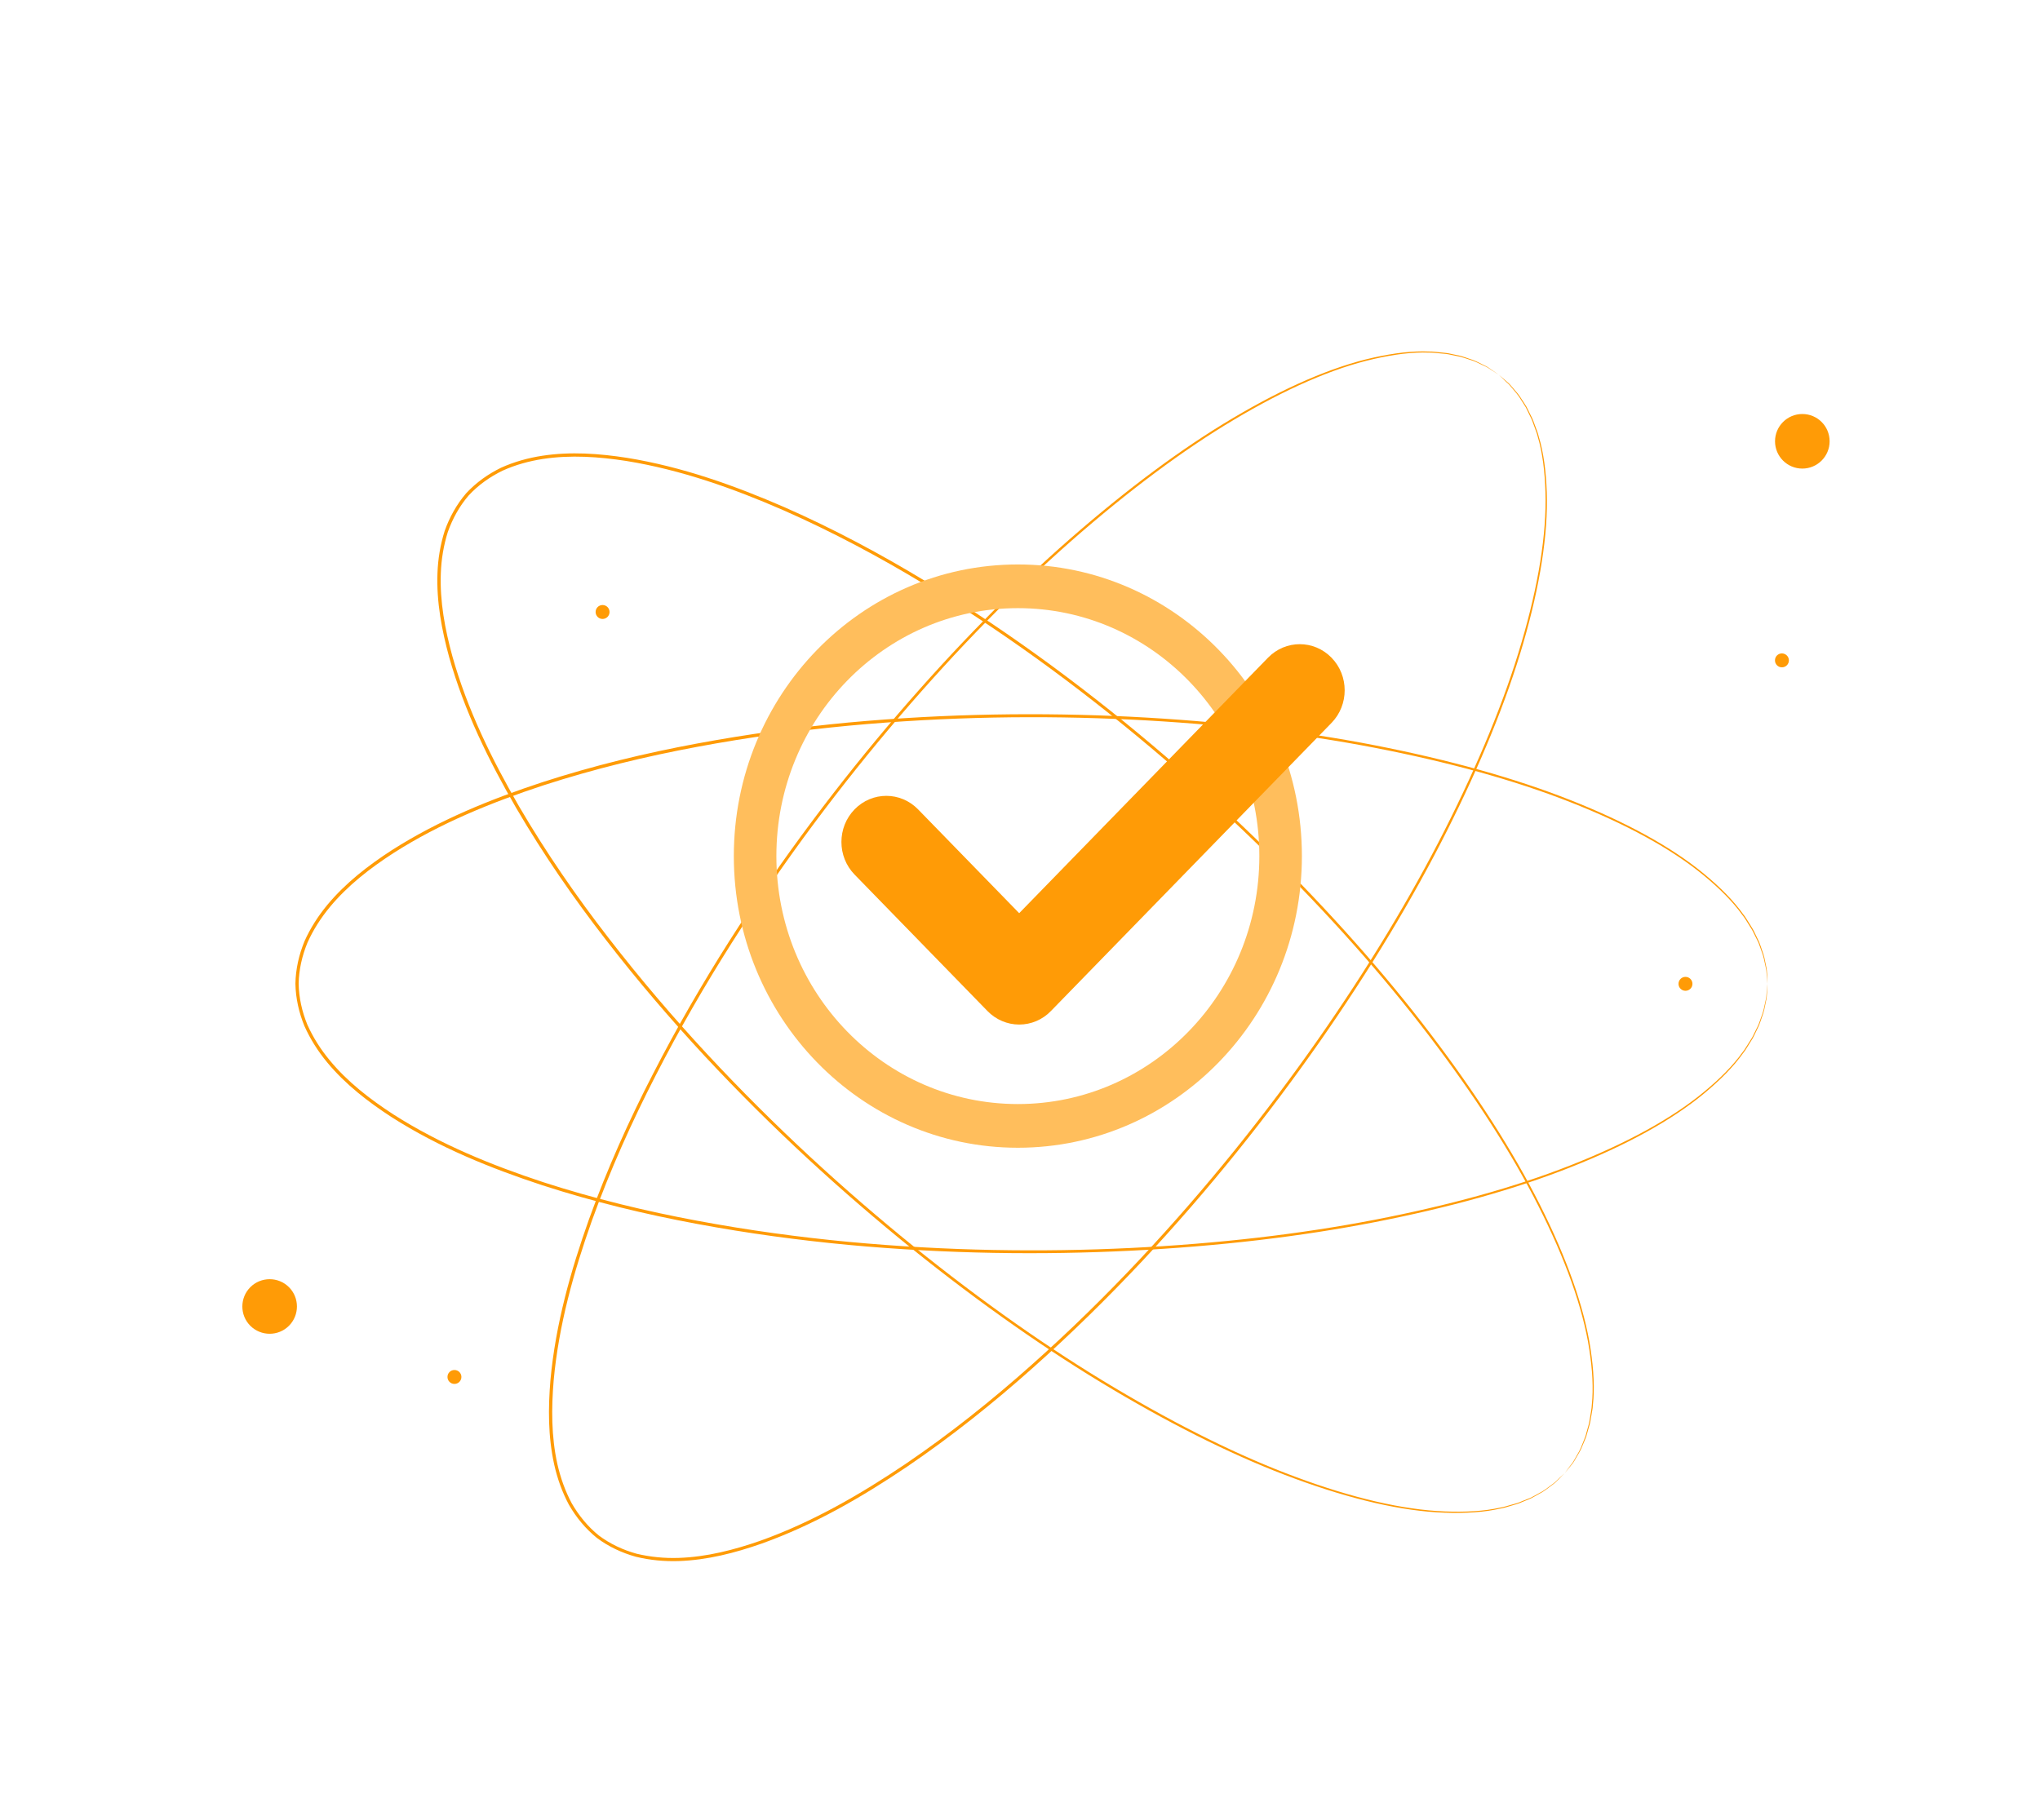 <svg width="335" height="299" viewBox="0 0 335 299" fill="none" xmlns="http://www.w3.org/2000/svg">
<g clip-path="url(#clip0_1127_10066)">
<g clip-path="url(#clip1_1127_10066)">
<path d="M256.959 241.966C256.959 241.966 257.24 241.571 257.801 240.832C257.947 240.645 258.103 240.437 258.28 240.208C258.436 239.969 258.581 239.688 258.758 239.387C259.101 238.783 259.528 238.107 259.829 237.244C259.996 236.818 260.193 236.381 260.36 235.903C260.495 235.414 260.641 234.904 260.786 234.363C260.963 233.833 261.046 233.251 261.14 232.647C261.223 232.044 261.379 231.42 261.4 230.755C261.681 228.113 261.514 225.035 260.984 221.634C259.933 214.811 257.032 206.772 252.601 198.036C248.181 189.279 242.087 179.867 234.609 170.06C227.121 160.243 218.125 150.103 207.777 139.921C197.419 129.75 185.698 119.537 172.553 109.855C165.98 105.019 159.043 100.339 151.732 95.919C144.431 91.499 136.725 87.37 128.602 83.792C120.48 80.256 111.91 77.188 102.873 75.722C98.369 75.025 93.721 74.692 89.155 75.389C86.877 75.743 84.631 76.356 82.53 77.313C80.45 78.322 78.547 79.674 76.966 81.379C75.448 83.137 74.325 85.186 73.545 87.37C72.848 89.575 72.473 91.873 72.39 94.171C72.213 98.789 73.077 103.375 74.283 107.775C76.758 116.594 80.793 124.758 85.224 132.433C89.706 140.098 94.677 147.284 99.909 154.034C105.129 160.794 110.579 167.159 116.122 173.139C127.24 185.099 138.721 195.582 150.005 204.713C161.3 213.834 172.397 221.623 183.005 227.936C193.602 234.249 203.649 239.231 212.853 242.631C222.036 246.043 230.345 247.998 237.241 248.268C240.683 248.403 243.761 248.227 246.351 247.644C247.006 247.551 247.609 247.311 248.202 247.166C248.795 247.01 249.357 246.854 249.866 246.615C250.386 246.407 250.875 246.209 251.353 246.022C251.811 245.803 252.217 245.554 252.622 245.335C253.444 244.94 254.068 244.441 254.619 244.025C254.889 243.817 255.16 243.64 255.378 243.453C255.586 243.255 255.773 243.068 255.94 242.912C256.605 242.288 256.959 241.966 256.959 241.966C256.959 241.966 256.626 242.309 255.971 242.975C255.805 243.141 255.617 243.328 255.409 243.526C255.191 243.713 254.931 243.9 254.65 244.108C254.099 244.524 253.475 245.034 252.653 245.439C252.258 245.658 251.842 245.907 251.385 246.136C250.917 246.334 250.417 246.531 249.897 246.75C249.388 246.989 248.816 247.145 248.223 247.311C247.63 247.467 247.027 247.707 246.361 247.8C243.761 248.403 240.662 248.601 237.209 248.476C230.283 248.237 221.932 246.303 212.717 242.912C203.482 239.532 193.415 234.571 182.786 228.269C172.147 221.956 161.029 214.177 149.704 205.067C138.399 195.935 126.886 185.452 115.737 173.482C110.173 167.491 104.713 161.127 99.482 154.356C94.241 147.596 89.249 140.389 84.756 132.703C80.305 125.007 76.249 116.812 73.752 107.92C72.546 103.49 71.662 98.862 71.839 94.161C71.922 91.811 72.307 89.471 73.025 87.203C73.815 84.967 74.99 82.846 76.55 81.026C78.183 79.258 80.159 77.864 82.291 76.824C84.454 75.847 86.753 75.212 89.072 74.859C93.721 74.151 98.421 74.495 102.956 75.202C112.066 76.679 120.667 79.767 128.821 83.314C136.964 86.902 144.681 91.041 152.002 95.482C159.324 99.912 166.271 104.613 172.854 109.459C186.01 119.163 197.741 129.407 208.1 139.609C218.448 149.822 227.444 159.983 234.921 169.831C242.399 179.67 248.473 189.123 252.882 197.911C257.292 206.679 260.173 214.749 261.202 221.613C261.712 225.035 261.878 228.134 261.577 230.786C261.556 231.451 261.379 232.075 261.296 232.689C261.202 233.292 261.109 233.875 260.921 234.415C260.765 234.956 260.62 235.476 260.485 235.965C260.308 236.443 260.11 236.88 259.933 237.307C259.621 238.17 259.185 238.846 258.831 239.449C258.654 239.74 258.509 240.031 258.342 240.271C258.165 240.499 257.999 240.707 257.853 240.884C257.261 241.602 256.959 241.966 256.959 241.966Z" fill="#FF9B06"/>
<path d="M290.249 161.606C290.249 161.606 290.197 161.128 290.125 160.202C290.104 159.973 290.083 159.713 290.062 159.422C290.021 159.141 289.937 158.829 289.875 158.497C289.729 157.821 289.594 157.03 289.251 156.188C289.095 155.761 288.949 155.304 288.762 154.836C288.533 154.378 288.305 153.9 288.055 153.401C287.826 152.891 287.514 152.392 287.181 151.882C286.838 151.373 286.547 150.801 286.121 150.291C284.571 148.128 282.397 145.944 279.735 143.76C274.41 139.371 266.901 135.294 257.781 131.727C248.649 128.139 237.844 125.165 225.728 122.825C213.612 120.485 200.144 118.904 185.646 118.197C171.149 117.5 155.601 117.687 139.345 119.205C131.223 119.975 122.924 121.098 114.531 122.669C106.138 124.229 97.641 126.277 89.197 129.013C80.783 131.789 72.338 135.19 64.621 140.12C60.794 142.595 57.102 145.445 54.159 149.001C52.693 150.78 51.434 152.735 50.488 154.846C49.614 156.989 49.084 159.266 49.042 161.585C49.084 163.905 49.604 166.193 50.477 168.325C51.424 170.436 52.672 172.391 54.148 174.169C57.092 177.737 60.784 180.576 64.611 183.061C72.328 187.991 80.772 191.402 89.186 194.179C97.631 196.914 106.128 198.963 114.521 200.523C122.913 202.093 131.213 203.217 139.335 203.986C155.59 205.505 171.138 205.692 185.636 204.995C200.133 204.288 213.601 202.707 225.717 200.367C237.833 198.027 248.639 195.053 257.77 191.465C266.891 187.897 274.4 183.821 279.725 179.432C282.387 177.248 284.561 175.064 286.11 172.901C286.537 172.391 286.828 171.819 287.171 171.309C287.504 170.8 287.826 170.301 288.045 169.791C288.294 169.292 288.533 168.813 288.752 168.356C288.939 167.888 289.085 167.43 289.241 167.004C289.584 166.161 289.719 165.371 289.865 164.695C289.937 164.362 290.01 164.05 290.052 163.769C290.073 163.478 290.093 163.218 290.114 162.989C290.197 162.074 290.249 161.606 290.249 161.606C290.249 161.606 290.239 162.085 290.177 163.01C290.166 163.249 290.145 163.509 290.125 163.79C290.093 164.081 290.01 164.383 289.948 164.726C289.813 165.402 289.688 166.203 289.345 167.056C289.189 167.482 289.053 167.95 288.866 168.418C288.648 168.876 288.409 169.365 288.169 169.864C287.941 170.384 287.629 170.883 287.296 171.403C286.953 171.913 286.661 172.495 286.235 173.005C284.696 175.189 282.512 177.393 279.86 179.598C274.525 184.029 267.016 188.147 257.885 191.745C248.743 195.365 237.927 198.37 225.801 200.741C213.664 203.113 200.185 204.714 185.667 205.442C171.149 206.16 155.58 205.993 139.293 204.485C131.15 203.716 122.841 202.603 114.427 201.033C106.013 199.473 97.496 197.424 89.02 194.678C80.575 191.901 72.099 188.48 64.32 183.509C60.461 181.002 56.728 178.132 53.733 174.513C52.235 172.703 50.956 170.696 49.989 168.533C49.094 166.338 48.553 163.977 48.512 161.575C48.553 159.173 49.094 156.822 49.999 154.617C50.966 152.444 52.256 150.447 53.753 148.637C56.759 145.018 60.492 142.148 64.341 139.652C72.12 134.691 80.596 131.269 89.04 128.493C97.506 125.747 106.024 123.698 114.437 122.138C122.851 120.568 131.161 119.455 139.304 118.685C155.58 117.177 171.159 117.011 185.667 117.729C200.185 118.457 213.664 120.058 225.801 122.429C237.927 124.801 248.753 127.806 257.895 131.425C267.026 135.034 274.545 139.142 279.87 143.573C282.533 145.777 284.706 147.982 286.256 150.166C286.682 150.676 286.973 151.258 287.317 151.768C287.649 152.288 287.961 152.787 288.19 153.307C288.44 153.817 288.669 154.295 288.887 154.753C289.074 155.221 289.22 155.689 289.365 156.115C289.709 156.968 289.833 157.758 289.969 158.445C290.031 158.788 290.114 159.089 290.145 159.381C290.166 159.672 290.177 159.932 290.197 160.161C290.239 161.128 290.249 161.606 290.249 161.606Z" fill="#FF9B06"/>
<path d="M246.143 61.568C246.143 61.568 245.737 61.318 244.957 60.808C244.76 60.684 244.541 60.538 244.302 60.382C244.052 60.236 243.761 60.112 243.449 59.966C242.825 59.664 242.118 59.29 241.244 59.051C240.808 58.916 240.36 58.749 239.872 58.614C239.372 58.51 238.852 58.406 238.301 58.292C237.76 58.156 237.178 58.105 236.564 58.053C235.951 58.011 235.327 57.896 234.661 57.917C232.009 57.813 228.941 58.198 225.592 58.968C218.853 60.486 211.043 63.928 202.629 68.952C194.205 73.964 185.23 80.693 175.953 88.826C166.676 96.969 157.181 106.641 147.738 117.665C138.305 128.7 128.924 141.096 120.168 154.876C115.8 161.772 111.598 169.01 107.698 176.612C103.788 184.204 100.2 192.171 97.194 200.522C94.23 208.873 91.755 217.63 90.923 226.751C90.538 231.296 90.528 235.955 91.526 240.468C92.036 242.715 92.805 244.909 93.897 246.948C95.052 248.944 96.528 250.764 98.338 252.22C100.2 253.614 102.321 254.602 104.547 255.216C106.793 255.756 109.112 255.975 111.421 255.902C116.039 255.756 120.552 254.581 124.858 253.084C133.48 250.005 141.352 245.419 148.705 240.468C156.048 235.476 162.87 230.016 169.245 224.338C175.631 218.67 181.6 212.794 187.185 206.845C198.344 194.937 208.016 182.748 216.347 170.872C224.667 158.974 231.666 147.368 237.24 136.354C242.815 125.34 247.089 114.982 249.845 105.57C252.612 96.179 253.995 87.745 253.787 80.849C253.683 77.407 253.298 74.349 252.539 71.801C252.404 71.156 252.123 70.574 251.936 69.992C251.738 69.409 251.54 68.858 251.27 68.369C251.031 67.87 250.792 67.381 250.573 66.934C250.324 66.497 250.043 66.102 249.804 65.717C249.346 64.927 248.805 64.334 248.368 63.814C248.14 63.554 247.952 63.304 247.744 63.096C247.526 62.899 247.339 62.732 247.162 62.566C246.486 61.9 246.143 61.568 246.143 61.568C246.143 61.568 246.507 61.869 247.214 62.483C247.391 62.639 247.588 62.805 247.807 63.003C248.015 63.211 248.212 63.46 248.441 63.72C248.888 64.24 249.45 64.833 249.908 65.624C250.157 66.008 250.438 66.404 250.688 66.84C250.916 67.298 251.156 67.776 251.405 68.286C251.676 68.785 251.884 69.336 252.081 69.919C252.279 70.501 252.56 71.084 252.695 71.739C253.475 74.297 253.88 77.365 254.005 80.818C254.244 87.745 252.882 96.21 250.147 105.632C247.412 115.076 243.158 125.465 237.594 136.51C232.03 147.555 225.041 159.192 216.721 171.111C208.391 183.019 198.719 195.228 187.549 207.168C181.954 213.127 175.984 219.013 169.588 224.702C163.203 230.401 156.36 235.872 149.007 240.884C141.633 245.856 133.74 250.463 125.045 253.562C120.708 255.08 116.153 256.266 111.442 256.422C109.092 256.495 106.731 256.276 104.422 255.715C102.134 255.08 99.94 254.061 98.016 252.616C96.144 251.108 94.615 249.236 93.429 247.176C92.306 245.086 91.516 242.84 91.006 240.552C89.987 235.955 90.008 231.254 90.392 226.678C91.235 217.484 93.731 208.696 96.705 200.324C99.721 191.952 103.32 183.965 107.251 176.363C111.161 168.75 115.373 161.501 119.752 154.596C128.529 140.805 137.941 128.398 147.395 117.364C156.869 106.34 166.396 96.668 175.704 88.524C185.012 80.392 194.018 73.673 202.473 68.671C210.918 63.658 218.77 60.236 225.54 58.739C228.92 57.99 231.999 57.616 234.661 57.74C235.327 57.72 235.961 57.844 236.575 57.886C237.188 57.938 237.771 58 238.322 58.136C238.873 58.25 239.393 58.364 239.892 58.468C240.381 58.614 240.839 58.78 241.265 58.926C242.149 59.176 242.856 59.571 243.47 59.873C243.782 60.029 244.073 60.164 244.323 60.309C244.562 60.476 244.78 60.621 244.968 60.756C245.758 61.287 246.143 61.568 246.143 61.568Z" fill="#FF9B06"/>
<path d="M47.451 211.431C49.199 213.179 49.199 216.018 47.451 217.775C45.704 219.523 42.865 219.523 41.107 217.775C39.36 216.028 39.36 213.189 41.107 211.431C42.865 209.684 45.704 209.684 47.451 211.431Z" fill="#FF9B06"/>
<path d="M300.452 72.487C300.452 74.963 298.445 76.97 295.97 76.97C293.495 76.97 291.487 74.963 291.487 72.487C291.487 70.012 293.495 68.005 295.97 68.005C298.445 68.005 300.452 70.002 300.452 72.487Z" fill="#FF9B06"/>
<path d="M75.77 226.179C75.77 226.814 75.261 227.323 74.626 227.323C73.992 227.323 73.482 226.814 73.482 226.179C73.482 225.545 73.992 225.035 74.626 225.035C75.261 225.035 75.77 225.545 75.77 226.179Z" fill="#FF9B06"/>
<path d="M100.096 100.526C100.096 101.16 99.586 101.67 98.952 101.67C98.317 101.67 97.808 101.16 97.808 100.526C97.808 99.891 98.317 99.382 98.952 99.382C99.586 99.382 100.096 99.891 100.096 100.526Z" fill="#FF9B06"/>
<path d="M277.926 161.605C277.926 162.239 277.416 162.749 276.782 162.749C276.147 162.749 275.638 162.239 275.638 161.605C275.638 160.971 276.147 160.461 276.782 160.461C277.416 160.461 277.926 160.971 277.926 161.605Z" fill="#FF9B06"/>
<path d="M293.765 108.472C293.765 109.107 293.255 109.616 292.621 109.616C291.986 109.616 291.477 109.107 291.477 108.472C291.477 107.838 291.986 107.328 292.621 107.328C293.255 107.339 293.765 107.848 293.765 108.472Z" fill="#FF9B06"/>
</g>
<path d="M167.148 92.718C141.394 92.718 120.506 114.161 120.506 140.623C120.506 167.075 141.384 188.529 167.148 188.529C192.903 188.529 213.791 167.085 213.791 140.623C213.791 114.161 192.913 92.718 167.148 92.718ZM167.148 181.352C145.252 181.352 127.493 163.124 127.493 140.623C127.493 118.133 145.241 99.894 167.148 99.894C189.045 99.894 206.804 118.123 206.804 140.623C206.804 163.113 189.056 181.352 167.148 181.352Z" fill="#FFBE5C"/>
<path d="M167.367 168.293C165.412 168.293 163.541 167.492 162.158 166.072L140.334 143.657C137.454 140.699 137.454 135.904 140.334 132.946C143.214 129.988 147.882 129.988 150.762 132.946L167.367 150L208.229 108.032C211.109 105.074 215.777 105.074 218.657 108.032C221.537 110.99 221.537 115.785 218.657 118.743L172.587 166.061C171.204 167.503 169.322 168.293 167.367 168.293Z" fill="#FF9B06"/>
</g>
<defs>
<clipPath id="clip0_1127_10066">
<rect width="334.88" height="298.48" fill="white" transform="translate(0.12)"/>
</clipPath>
<clipPath id="clip1_1127_10066">
<rect width="300.56" height="258.96" fill="white" transform="translate(0.12)"/>
</clipPath>
</defs>
</svg>
